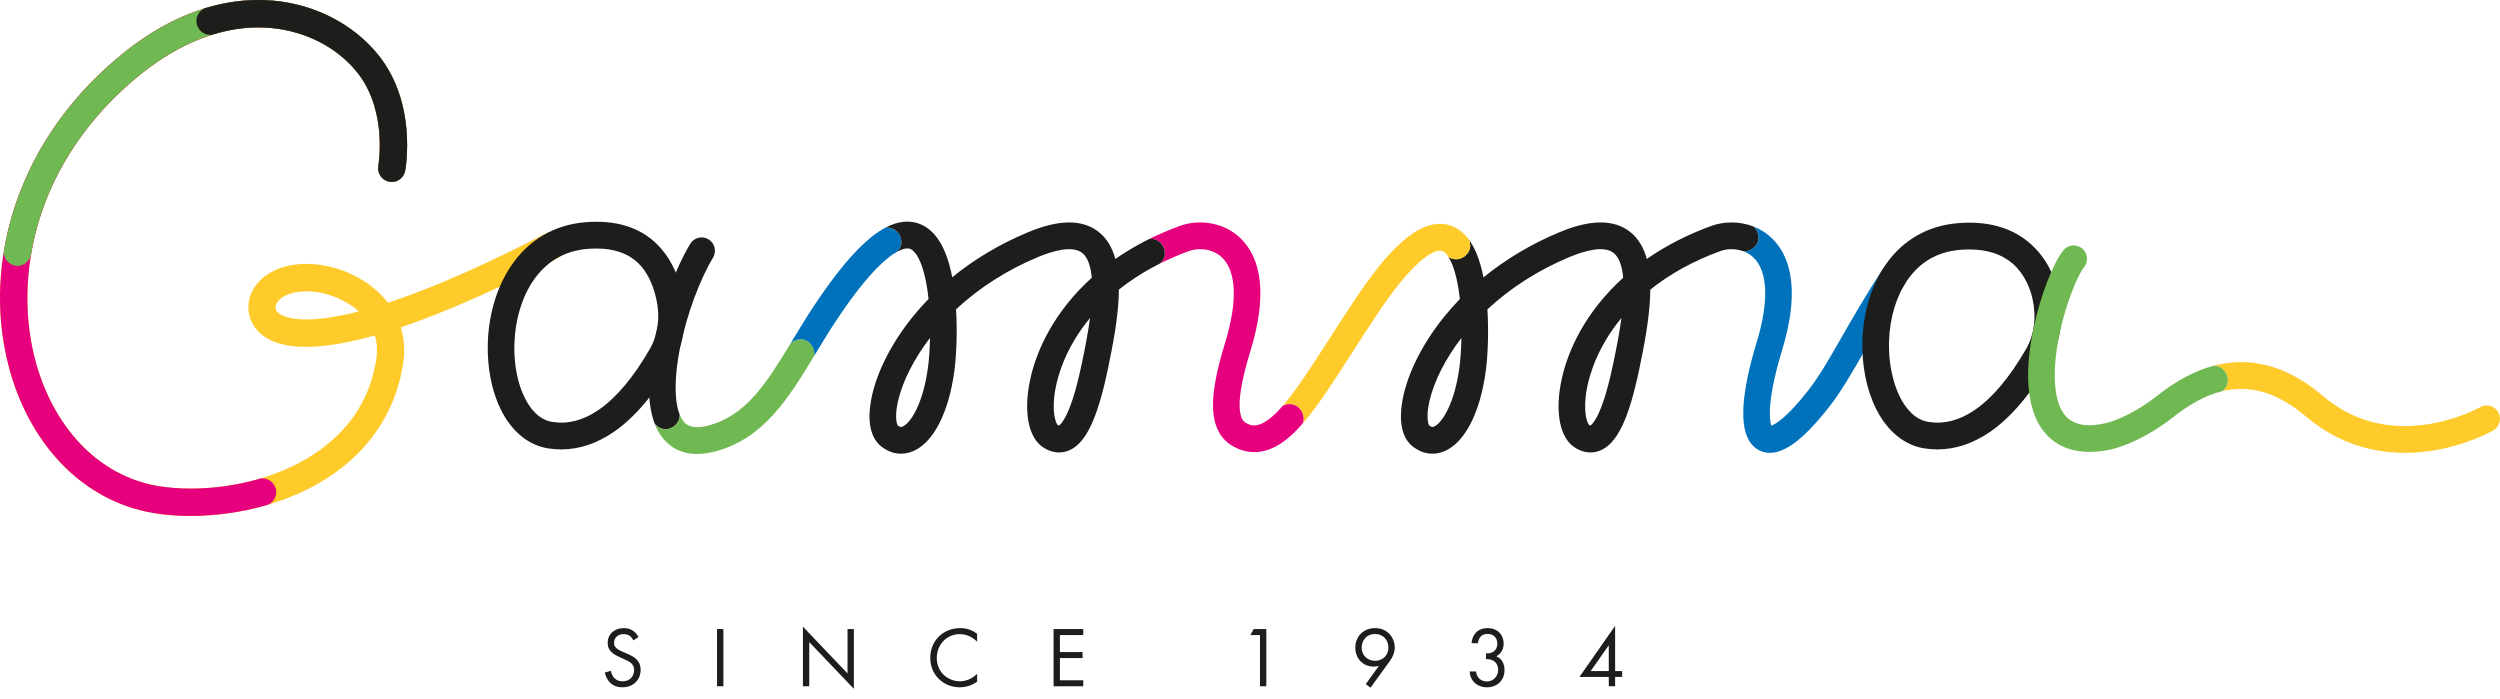 <svg width="204" height="57" viewBox="0 0 204 57" fill="none" xmlns="http://www.w3.org/2000/svg">
<path d="M46.02 19.544C45.829 19.169 45.449 18.936 45.031 18.936C44.855 18.936 44.681 18.979 44.524 19.06C39.514 21.647 35.186 23.547 31.657 24.707C30.821 23.618 29.635 22.745 28.219 22.177C27.166 21.755 26.046 21.532 24.981 21.532C24.703 21.532 24.427 21.548 24.163 21.578C22.689 21.748 21.491 22.396 20.793 23.4C20.038 24.485 20.105 25.929 20.957 26.912C21.758 27.836 23.107 28.305 24.968 28.305C25.893 28.305 26.962 28.188 28.143 27.958C28.903 27.811 29.724 27.613 30.586 27.37C30.766 27.958 30.808 28.598 30.708 29.272C30.262 32.301 28.745 34.784 26.2 36.65C24.726 37.731 22.977 38.562 21.001 39.12C19.262 39.61 17.389 39.869 15.583 39.869C14.638 39.869 13.736 39.799 12.904 39.661C10.509 39.262 8.311 38.069 6.547 36.209C4.822 34.39 3.539 31.979 2.837 29.237C1.88 25.496 2.068 21.298 3.367 17.416C4.833 13.034 7.682 9.071 11.608 5.956C14.676 3.521 17.95 2.235 21.075 2.235C21.438 2.235 21.803 2.252 22.16 2.287C24.964 2.555 27.507 3.869 29.138 5.89C30.437 7.5 30.842 9.471 30.953 10.842C31.076 12.365 30.876 13.511 30.874 13.523C30.762 14.127 31.159 14.712 31.761 14.826C31.829 14.839 31.899 14.846 31.968 14.846C32.501 14.846 32.96 14.463 33.059 13.934C33.101 13.711 34.045 8.425 30.864 4.481C28.86 1.997 25.764 0.386 22.372 0.061C21.95 0.02 21.517 0 21.086 0C19.47 0 17.825 0.284 16.198 0.843C14.169 1.54 12.161 2.67 10.231 4.201C5.966 7.585 2.864 11.909 1.26 16.703C-0.195 21.052 -0.394 25.578 0.685 29.795C1.481 32.906 2.952 35.658 4.939 37.753C7.038 39.966 9.667 41.389 12.541 41.867C13.474 42.022 14.482 42.101 15.54 42.101C17.568 42.101 19.675 41.809 21.632 41.254C23.863 40.623 25.84 39.682 27.509 38.458C30.511 36.256 32.378 33.193 32.907 29.6C33.054 28.599 32.985 27.628 32.702 26.712C36.284 25.503 40.601 23.599 45.538 21.049C46.084 20.768 46.299 20.092 46.02 19.543V19.544ZM29.28 25.409C28.737 25.548 28.214 25.668 27.721 25.763C26.681 25.965 25.76 26.068 24.983 26.068C23.304 26.068 22.758 25.59 22.631 25.443C22.336 25.102 22.583 24.725 22.613 24.683C23.015 24.104 23.883 23.772 24.992 23.772C25.776 23.772 26.606 23.939 27.395 24.255C27.81 24.421 28.576 24.783 29.279 25.409H29.28Z" fill="#FECB2B"/>
<path d="M22.54 40.163C22.54 39.548 22.024 39.03 21.413 39.03C21.366 39.03 21.318 39.034 21.272 39.04C21.182 39.067 21.092 39.094 21.001 39.12C19.262 39.61 17.389 39.869 15.583 39.869C14.638 39.869 13.736 39.799 12.904 39.661C10.509 39.262 8.311 38.069 6.547 36.209C4.822 34.39 3.539 31.979 2.837 29.237C1.88 25.496 2.068 21.298 3.367 17.416C4.833 13.034 7.682 9.071 11.608 5.956C14.676 3.521 17.95 2.235 21.075 2.235C21.438 2.235 21.803 2.252 22.16 2.287C24.964 2.555 27.507 3.869 29.138 5.89C30.437 7.5 30.842 9.471 30.953 10.842C31.076 12.365 30.876 13.511 30.874 13.523C30.762 14.127 31.159 14.712 31.761 14.826C31.829 14.839 31.899 14.846 31.968 14.846C32.501 14.846 32.96 14.463 33.059 13.934C33.101 13.711 34.045 8.425 30.864 4.481C28.86 1.997 25.764 0.386 22.372 0.061C21.95 0.02 21.517 0 21.086 0C19.47 0 17.825 0.284 16.198 0.843C14.169 1.54 12.161 2.67 10.231 4.201C5.966 7.585 2.864 11.909 1.26 16.703C-0.195 21.052 -0.394 25.578 0.685 29.795C1.481 32.906 2.952 35.658 4.939 37.753C7.038 39.966 9.667 41.389 12.541 41.867C13.474 42.022 14.482 42.101 15.54 42.101C17.568 42.101 19.675 41.809 21.632 41.254C21.725 41.228 21.818 41.201 21.909 41.173C22.278 40.984 22.54 40.597 22.54 40.162V40.163Z" fill="#E6007E"/>
<path d="M0.304 20.57C0.305 21.183 0.82 21.7 1.429 21.7C1.948 21.7 2.401 21.32 2.522 20.827C2.711 19.676 2.992 18.534 3.366 17.416C4.832 13.034 7.681 9.071 11.607 5.956C14.675 3.521 17.949 2.235 21.074 2.235C21.437 2.235 21.802 2.252 22.16 2.287C24.963 2.555 27.506 3.869 29.137 5.89C30.436 7.5 30.841 9.471 30.952 10.842C31.075 12.365 30.875 13.511 30.873 13.523C30.76 14.127 31.158 14.712 31.76 14.826C31.828 14.839 31.898 14.846 31.967 14.846C32.5 14.846 32.959 14.463 33.058 13.934C33.1 13.711 34.044 8.425 30.863 4.481C28.86 1.997 25.764 0.386 22.372 0.061C21.95 0.02 21.517 0 21.086 0C19.47 0 17.825 0.284 16.197 0.843C14.169 1.54 12.161 2.67 10.231 4.201C5.966 7.585 2.864 11.909 1.26 16.703C0.64 18.555 0.25 20.439 0.087 22.318C0.137 21.735 0.21 21.153 0.304 20.57Z" fill="#70B852"/>
<path d="M45.794 36.671C45.448 36.671 45.102 36.645 44.754 36.592C43.151 36.349 41.779 35.239 40.889 33.466C40.127 31.946 39.742 29.999 39.805 27.983C39.878 25.595 40.57 23.336 41.752 21.622C43.174 19.561 45.231 18.357 47.701 18.139C50.175 17.921 52.155 18.512 53.584 19.897C54.58 20.862 55.279 22.199 55.663 23.87C56.128 25.899 55.856 27.93 54.898 29.589C53.392 32.194 51.758 34.106 50.044 35.271C48.675 36.202 47.249 36.671 45.794 36.671ZM48.663 20.28C48.414 20.28 48.157 20.292 47.89 20.316C46.059 20.477 44.594 21.336 43.536 22.868C42.591 24.238 42.036 26.079 41.975 28.051C41.924 29.708 42.227 31.282 42.828 32.481C43.227 33.276 43.941 34.259 45.077 34.431C46.355 34.625 47.582 34.307 48.828 33.46C50.269 32.48 51.68 30.808 53.02 28.489C53.701 27.313 53.887 25.846 53.546 24.36C53.26 23.108 52.765 22.136 52.077 21.47C51.26 20.678 50.114 20.279 48.662 20.279L48.663 20.28Z" fill="#1D1D1B"/>
<path d="M54.317 35.023C54.916 35.023 55.492 34.493 55.464 33.869C55.464 33.855 55.462 33.841 55.462 33.828C55.007 32.697 55.017 30.699 55.509 28.289C56.041 25.688 57.089 22.838 58.181 21.029C58.492 20.514 58.328 19.842 57.816 19.53C57.303 19.217 56.636 19.381 56.325 19.896C55.098 21.933 53.97 24.98 53.383 27.849C52.958 29.929 52.675 32.623 53.423 34.573C53.629 34.845 53.946 35.023 54.318 35.023L54.317 35.023Z" fill="#1D1D1B"/>
<path d="M142.286 20.513C142.309 20.514 142.332 20.515 142.356 20.515C142.956 20.515 143.531 19.984 143.503 19.361C143.488 19.014 143.335 18.698 143.092 18.485C141.906 18.022 140.619 18.078 139.651 18.431C137.71 19.138 135.938 20.046 134.38 21.13C134.124 20.198 133.693 19.485 133.082 18.975C132.412 18.417 131.56 18.139 130.55 18.151C129.588 18.162 128.496 18.428 127.211 18.966C124.942 19.915 122.864 21.157 121.052 22.634C120.908 21.905 120.723 21.264 120.5 20.721C120.318 20.275 120.107 19.89 119.87 19.564C119.928 19.7 119.962 19.848 119.969 20.003C119.996 20.626 119.422 21.157 118.822 21.157C118.583 21.157 118.368 21.085 118.19 20.962C118.546 21.515 118.906 22.554 119.104 24.231C119.11 24.288 119.117 24.346 119.123 24.403C118.673 24.866 118.247 25.347 117.847 25.842C115.938 28.204 114.674 30.836 114.379 33.064C114.114 35.063 114.727 36.005 115.288 36.443C116.069 37.051 116.977 37.187 117.847 36.827C119.523 36.134 120.794 33.668 121.245 30.232C121.405 29.008 121.489 27.113 121.373 25.245C123.248 23.494 125.519 22.04 128.044 20.984C129.272 20.47 130.902 19.997 131.696 20.659C132.105 20.999 132.361 21.681 132.454 22.66C131.721 23.323 131.051 24.033 130.451 24.786C128.074 27.769 127.427 30.575 127.253 31.982C127.135 32.937 127.158 33.833 127.321 34.573C127.514 35.451 127.905 36.111 128.452 36.483C129.13 36.946 129.882 37.047 130.565 36.768C131.955 36.202 132.913 34.206 133.77 30.095C134.156 28.243 134.574 26.105 134.652 24.173C134.659 23.988 134.663 23.809 134.664 23.634C136.278 22.339 138.194 21.285 140.39 20.484C140.911 20.294 141.632 20.262 142.286 20.513ZM119.093 29.945C118.914 31.309 118.582 32.517 118.132 33.436C117.614 34.495 117.151 34.752 117.021 34.806C116.939 34.84 116.837 34.882 116.626 34.721C116.549 34.624 116.345 34.035 116.645 32.722C117.017 31.105 117.95 29.271 119.253 27.574C119.236 28.485 119.176 29.314 119.092 29.946L119.093 29.945ZM131.644 29.646C131.328 31.169 131.007 32.338 130.664 33.221C130.21 34.392 129.856 34.677 129.77 34.731C129.75 34.723 129.718 34.708 129.672 34.677C129.502 34.52 129.148 33.536 129.493 31.697C129.707 30.557 130.356 28.312 132.311 25.945C132.145 27.192 131.888 28.477 131.644 29.646V29.646Z" fill="#1D1D1B"/>
<path d="M144.281 19.17C144.289 19.176 144.298 19.183 144.306 19.19C144.298 19.184 144.289 19.176 144.281 19.17Z" fill="#1D1D1B"/>
<path d="M143.985 18.952C143.998 18.961 144.011 18.97 144.024 18.979C144.011 18.97 143.998 18.961 143.985 18.952Z" fill="#1D1D1B"/>
<path d="M144.428 19.294C144.437 19.301 144.446 19.309 144.454 19.316C144.445 19.308 144.437 19.301 144.428 19.294Z" fill="#1D1D1B"/>
<path d="M144.146 19.066C144.154 19.071 144.161 19.077 144.169 19.082C144.161 19.077 144.154 19.071 144.146 19.066Z" fill="#1D1D1B"/>
<path d="M143.349 18.595C143.376 18.607 143.402 18.619 143.429 18.632C143.403 18.619 143.376 18.607 143.349 18.595Z" fill="#1D1D1B"/>
<path d="M143.202 18.529C143.223 18.538 143.244 18.547 143.265 18.557C143.244 18.548 143.223 18.538 143.202 18.529Z" fill="#1D1D1B"/>
<path d="M143.684 18.766C143.699 18.775 143.714 18.783 143.729 18.792C143.714 18.783 143.699 18.775 143.684 18.766Z" fill="#1D1D1B"/>
<path d="M143.513 18.674C143.531 18.683 143.549 18.692 143.567 18.702C143.549 18.692 143.531 18.683 143.513 18.674Z" fill="#1D1D1B"/>
<path d="M142.972 20.915C142.981 20.922 142.988 20.928 142.997 20.936C142.988 20.929 142.981 20.922 142.972 20.915Z" fill="#1D1D1B"/>
<path d="M143.828 18.851C143.84 18.859 143.852 18.865 143.863 18.872C143.852 18.865 143.84 18.859 143.828 18.851Z" fill="#1D1D1B"/>
<path d="M142.699 20.717C142.699 20.717 142.706 20.721 142.708 20.723C142.706 20.721 142.702 20.719 142.699 20.717Z" fill="#1D1D1B"/>
<path d="M142.791 20.777C142.799 20.782 142.808 20.788 142.816 20.794C142.808 20.789 142.8 20.783 142.791 20.777Z" fill="#1D1D1B"/>
<path d="M142.493 20.603C142.493 20.603 142.498 20.605 142.5 20.607C142.498 20.606 142.495 20.605 142.493 20.603Z" fill="#1D1D1B"/>
<path d="M142.881 20.842C142.891 20.849 142.901 20.857 142.91 20.864C142.9 20.857 142.89 20.849 142.881 20.842Z" fill="#1D1D1B"/>
<path d="M142.388 20.554C142.388 20.554 142.394 20.556 142.397 20.558C142.394 20.556 142.392 20.556 142.388 20.554Z" fill="#1D1D1B"/>
<path d="M143.568 18.702C143.607 18.723 143.646 18.744 143.685 18.766C143.646 18.744 143.608 18.723 143.568 18.702Z" fill="#1D1D1B"/>
<path d="M142.816 20.795C142.838 20.81 142.859 20.825 142.88 20.841C142.859 20.825 142.838 20.81 142.816 20.795Z" fill="#1D1D1B"/>
<path d="M143.091 18.485C143.128 18.499 143.165 18.514 143.201 18.529C143.165 18.514 143.127 18.499 143.091 18.485Z" fill="#1D1D1B"/>
<path d="M142.909 20.864C142.93 20.88 142.95 20.897 142.971 20.914C142.951 20.897 142.93 20.88 142.909 20.864Z" fill="#1D1D1B"/>
<path d="M143.731 18.793C143.763 18.811 143.796 18.831 143.829 18.851C143.796 18.832 143.764 18.812 143.731 18.793Z" fill="#1D1D1B"/>
<path d="M143.266 18.557C143.293 18.569 143.321 18.582 143.349 18.595C143.322 18.582 143.294 18.569 143.266 18.557Z" fill="#1D1D1B"/>
<path d="M143.428 18.632C143.456 18.646 143.485 18.66 143.513 18.674C143.485 18.66 143.456 18.646 143.428 18.632Z" fill="#1D1D1B"/>
<path d="M142.998 20.936C143.026 20.961 143.054 20.986 143.082 21.013C143.054 20.987 143.026 20.962 142.998 20.936Z" fill="#1D1D1B"/>
<path d="M144.455 19.317C144.497 19.354 144.539 19.392 144.579 19.431C144.539 19.392 144.497 19.354 144.455 19.317Z" fill="#1D1D1B"/>
<path d="M142.396 20.558C142.429 20.572 142.461 20.588 142.493 20.603C142.461 20.588 142.429 20.572 142.396 20.558Z" fill="#1D1D1B"/>
<path d="M144.306 19.19C144.347 19.224 144.388 19.258 144.428 19.294C144.388 19.259 144.347 19.224 144.306 19.19Z" fill="#1D1D1B"/>
<path d="M142.286 20.513C142.32 20.526 142.354 20.54 142.388 20.554C142.354 20.54 142.321 20.526 142.286 20.513Z" fill="#1D1D1B"/>
<path d="M144.023 18.979C144.065 19.007 144.106 19.036 144.146 19.067C144.106 19.036 144.065 19.007 144.023 18.979Z" fill="#1D1D1B"/>
<path d="M142.708 20.723C142.735 20.74 142.764 20.759 142.79 20.778C142.763 20.759 142.735 20.741 142.708 20.723Z" fill="#1D1D1B"/>
<path d="M144.169 19.084C144.206 19.112 144.244 19.141 144.281 19.17C144.244 19.141 144.207 19.111 144.169 19.084Z" fill="#1D1D1B"/>
<path d="M143.863 18.873C143.904 18.899 143.945 18.925 143.985 18.952C143.945 18.925 143.904 18.899 143.863 18.873Z" fill="#1D1D1B"/>
<path d="M142.499 20.606C142.567 20.64 142.635 20.677 142.7 20.718C142.635 20.677 142.567 20.641 142.499 20.606Z" fill="#1D1D1B"/>
<path d="M155.087 21.723C154.587 21.392 153.913 21.532 153.584 22.035C152.23 24.107 151.195 25.913 150.282 27.507C149.259 29.294 148.45 30.706 147.58 31.819C145.773 34.132 144.845 34.63 144.541 34.736C144.462 34.52 144.369 34.003 144.451 33.042C144.551 31.866 144.881 30.335 145.408 28.615C146.083 26.407 146.335 24.49 146.156 22.916C145.989 21.447 145.458 20.274 144.579 19.431C144.129 18.999 143.62 18.691 143.092 18.485C143.335 18.698 143.488 19.015 143.503 19.361C143.531 19.984 142.956 20.515 142.356 20.515C142.332 20.515 142.309 20.514 142.286 20.513C142.571 20.622 142.844 20.785 143.082 21.012C144.269 22.15 144.358 24.621 143.333 27.971C142.693 30.066 142.321 31.914 142.258 33.314C142.179 35.096 142.604 36.245 143.522 36.73C144.322 37.151 145.273 36.975 146.349 36.205C147.198 35.596 148.187 34.575 149.286 33.168C150.253 31.931 151.138 30.386 152.163 28.597C153.061 27.029 154.079 25.252 155.398 23.235C155.727 22.732 155.588 22.054 155.087 21.722V21.723Z" fill="#0072BB"/>
<path d="M65.307 27.685C65.017 27.685 64.733 27.809 64.52 28.008C63.563 29.59 62.646 31.076 61.603 32.25C60.446 33.553 59.249 34.336 57.837 34.715C56.324 35.121 55.895 34.545 55.733 34.328C55.629 34.189 55.538 34.021 55.462 33.828C55.462 33.842 55.464 33.856 55.464 33.87C55.492 34.493 54.917 35.024 54.317 35.024C53.944 35.024 53.627 34.846 53.422 34.575C53.57 34.962 53.758 35.321 53.995 35.639C54.51 36.33 55.4 37.043 56.882 37.043C57.331 37.043 57.833 36.978 58.396 36.827C62.317 35.773 64.336 32.512 66.443 29.032C66.453 28.969 66.457 28.906 66.453 28.84C66.426 28.215 65.95 27.686 65.306 27.686L65.307 27.685Z" fill="#70B852"/>
<path d="M73.662 20.338C73.671 20.334 73.68 20.332 73.69 20.329C73.68 20.332 73.671 20.335 73.662 20.338Z" fill="#0072BB"/>
<path d="M74.723 18.166C74.767 18.177 74.811 18.189 74.853 18.203C74.811 18.189 74.767 18.177 74.723 18.166Z" fill="#0072BB"/>
<path d="M74.891 18.214C74.939 18.23 74.986 18.245 75.033 18.263C74.986 18.245 74.939 18.229 74.891 18.214Z" fill="#0072BB"/>
<path d="M74.562 18.13C74.611 18.139 74.66 18.15 74.708 18.162C74.66 18.15 74.611 18.14 74.562 18.13Z" fill="#0072BB"/>
<path d="M73.446 20.421C73.446 20.421 73.452 20.418 73.455 20.417C73.452 20.418 73.449 20.42 73.446 20.421Z" fill="#0072BB"/>
<path d="M72.996 18.257C73.112 18.219 73.228 18.187 73.343 18.161C73.228 18.187 73.112 18.219 72.996 18.257Z" fill="#0072BB"/>
<path d="M73.357 18.159C73.471 18.133 73.582 18.114 73.694 18.102C73.583 18.115 73.471 18.134 73.357 18.159Z" fill="#0072BB"/>
<path d="M73.712 18.1C73.763 18.094 73.813 18.09 73.863 18.087C73.813 18.09 73.763 18.094 73.712 18.1Z" fill="#0072BB"/>
<path d="M73.879 18.086C73.932 18.083 73.986 18.082 74.039 18.082C73.986 18.082 73.933 18.084 73.879 18.086Z" fill="#0072BB"/>
<path d="M74.059 18.082C74.105 18.082 74.151 18.084 74.197 18.086C74.151 18.084 74.105 18.082 74.059 18.082Z" fill="#0072BB"/>
<path d="M74.224 18.088C74.275 18.091 74.326 18.096 74.376 18.102C74.326 18.096 74.275 18.091 74.224 18.088Z" fill="#0072BB"/>
<path d="M74.397 18.105C74.44 18.11 74.484 18.117 74.528 18.125C74.484 18.118 74.44 18.11 74.397 18.105Z" fill="#0072BB"/>
<path d="M72.465 21.044C72.728 20.833 72.979 20.664 73.21 20.538C73.431 20.327 73.573 20.033 73.559 19.717C73.531 19.092 73.055 18.563 72.412 18.563C72.358 18.563 72.305 18.567 72.253 18.575C71.882 18.771 71.502 19.023 71.114 19.334C69.736 20.435 68.211 22.26 66.448 24.913C65.812 25.871 65.236 26.825 64.677 27.747C64.625 27.834 64.572 27.921 64.52 28.007C64.733 27.809 65.017 27.684 65.307 27.684C65.95 27.684 66.426 28.213 66.454 28.839C66.457 28.904 66.453 28.968 66.444 29.03C66.474 28.981 66.503 28.933 66.533 28.884C67.079 27.98 67.644 27.047 68.254 26.128C69.868 23.699 71.284 21.989 72.466 21.045L72.465 21.044Z" fill="#0072BB"/>
<path d="M72.254 18.575C72.377 18.51 72.501 18.45 72.623 18.398C72.501 18.45 72.377 18.51 72.254 18.575Z" fill="#0072BB"/>
<path d="M74.115 20.273C74.139 20.276 74.162 20.28 74.184 20.284C74.162 20.279 74.139 20.275 74.115 20.273Z" fill="#0072BB"/>
<path d="M74.04 20.27C74.062 20.27 74.082 20.27 74.102 20.272C74.082 20.271 74.062 20.27 74.04 20.27Z" fill="#0072BB"/>
<path d="M73.944 20.275C73.968 20.272 73.99 20.271 74.012 20.27C73.99 20.27 73.967 20.272 73.944 20.275Z" fill="#0072BB"/>
<path d="M74.202 20.288C74.224 20.293 74.246 20.299 74.267 20.307C74.246 20.299 74.224 20.293 74.202 20.288Z" fill="#0072BB"/>
<path d="M73.774 20.305C73.788 20.302 73.802 20.298 73.816 20.296C73.802 20.299 73.789 20.302 73.774 20.305Z" fill="#0072BB"/>
<path d="M72.628 18.396C72.749 18.345 72.868 18.299 72.987 18.26C72.868 18.299 72.749 18.344 72.628 18.396Z" fill="#0072BB"/>
<path d="M73.859 20.287C73.875 20.284 73.891 20.281 73.907 20.279C73.891 20.282 73.875 20.284 73.859 20.287Z" fill="#0072BB"/>
<path d="M72.986 18.26C72.986 18.26 72.992 18.258 72.995 18.257C72.992 18.258 72.989 18.259 72.986 18.26Z" fill="#0072BB"/>
<path d="M73.863 18.087C73.869 18.087 73.874 18.087 73.879 18.086C73.874 18.086 73.869 18.086 73.863 18.087Z" fill="#0072BB"/>
<path d="M73.343 18.162C73.348 18.161 73.353 18.159 73.357 18.159C73.352 18.159 73.347 18.16 73.343 18.162Z" fill="#0072BB"/>
<path d="M72.623 18.398C72.623 18.398 72.626 18.397 72.628 18.396C72.626 18.396 72.625 18.398 72.623 18.398Z" fill="#0072BB"/>
<path d="M73.694 18.102C73.7 18.102 73.707 18.1 73.712 18.1C73.707 18.1 73.7 18.101 73.694 18.102Z" fill="#0072BB"/>
<path d="M74.184 20.284C74.19 20.285 74.196 20.286 74.203 20.288C74.197 20.286 74.191 20.285 74.184 20.284Z" fill="#0072BB"/>
<path d="M73.816 20.296C73.831 20.293 73.845 20.29 73.86 20.288C73.845 20.29 73.832 20.293 73.816 20.296Z" fill="#0072BB"/>
<path d="M73.689 20.329C73.718 20.32 73.747 20.313 73.774 20.306C73.747 20.312 73.718 20.32 73.689 20.329Z" fill="#0072BB"/>
<path d="M73.454 20.417C73.526 20.386 73.595 20.36 73.662 20.338C73.595 20.36 73.525 20.386 73.454 20.417Z" fill="#0072BB"/>
<path d="M73.908 20.28C73.92 20.278 73.933 20.276 73.945 20.275C73.933 20.276 73.92 20.278 73.908 20.28Z" fill="#0072BB"/>
<path d="M74.197 18.086C74.206 18.086 74.215 18.087 74.224 18.088C74.215 18.088 74.206 18.087 74.197 18.086Z" fill="#0072BB"/>
<path d="M74.377 18.101C74.383 18.101 74.39 18.103 74.397 18.104C74.391 18.103 74.384 18.102 74.377 18.101Z" fill="#0072BB"/>
<path d="M74.528 18.124C74.539 18.126 74.55 18.128 74.561 18.13C74.55 18.128 74.539 18.126 74.528 18.124Z" fill="#0072BB"/>
<path d="M73.21 20.538C73.291 20.493 73.369 20.455 73.445 20.421C73.369 20.454 73.291 20.493 73.21 20.538Z" fill="#0072BB"/>
<path d="M74.708 18.162C74.714 18.163 74.719 18.164 74.724 18.166C74.719 18.164 74.714 18.163 74.708 18.162Z" fill="#0072BB"/>
<path d="M74.853 18.203C74.866 18.207 74.879 18.21 74.891 18.214C74.879 18.21 74.866 18.206 74.853 18.203Z" fill="#0072BB"/>
<path d="M118.574 21.771C118.581 21.79 118.588 21.808 118.595 21.828C118.589 21.809 118.582 21.79 118.574 21.771Z" fill="#FECB2B"/>
<path d="M118.531 21.657C118.539 21.676 118.546 21.695 118.553 21.714C118.546 21.695 118.539 21.676 118.531 21.657Z" fill="#FECB2B"/>
<path d="M118.481 21.531C118.486 21.543 118.492 21.556 118.497 21.569C118.492 21.555 118.486 21.543 118.481 21.531Z" fill="#FECB2B"/>
<path d="M118.703 22.165C118.715 22.204 118.726 22.244 118.738 22.284C118.726 22.243 118.715 22.204 118.703 22.165Z" fill="#FECB2B"/>
<path d="M118.751 22.333C118.76 22.364 118.768 22.396 118.776 22.428C118.768 22.396 118.759 22.364 118.751 22.333Z" fill="#FECB2B"/>
<path d="M118.613 21.883C118.625 21.916 118.636 21.951 118.648 21.986C118.636 21.951 118.625 21.916 118.613 21.883Z" fill="#FECB2B"/>
<path d="M118.447 21.449C118.45 21.456 118.453 21.464 118.456 21.471C118.453 21.464 118.45 21.456 118.447 21.449Z" fill="#FECB2B"/>
<path d="M118.664 22.038C118.673 22.062 118.68 22.088 118.688 22.113C118.68 22.088 118.673 22.062 118.664 22.038Z" fill="#FECB2B"/>
<path d="M120.205 20.097C120.209 20.105 120.214 20.113 120.218 20.121C120.214 20.113 120.209 20.104 120.205 20.097Z" fill="#FECB2B"/>
<path d="M119.974 19.713C119.987 19.733 120 19.752 120.013 19.772C120 19.752 119.987 19.732 119.974 19.713Z" fill="#FECB2B"/>
<path d="M120.077 19.876C120.09 19.896 120.101 19.914 120.113 19.934C120.102 19.914 120.09 19.895 120.077 19.876Z" fill="#FECB2B"/>
<path d="M118.789 22.476C118.801 22.521 118.812 22.567 118.823 22.613C118.812 22.566 118.801 22.52 118.789 22.476Z" fill="#FECB2B"/>
<path d="M119.87 19.564C119.879 19.576 119.887 19.588 119.897 19.601C119.887 19.588 119.879 19.575 119.87 19.564Z" fill="#FECB2B"/>
<path d="M120.299 20.275C120.308 20.294 120.318 20.314 120.328 20.334C120.318 20.315 120.308 20.294 120.299 20.275Z" fill="#FECB2B"/>
<path d="M118.354 21.252C118.354 21.252 118.356 21.256 118.357 21.257C118.356 21.256 118.355 21.254 118.354 21.252Z" fill="#FECB2B"/>
<path d="M118.386 21.317C118.389 21.324 118.393 21.331 118.396 21.338C118.393 21.331 118.389 21.324 118.386 21.317Z" fill="#FECB2B"/>
<path d="M118.288 21.127C118.288 21.127 118.292 21.132 118.293 21.135C118.292 21.133 118.29 21.13 118.288 21.127Z" fill="#FECB2B"/>
<path d="M120.39 20.468C120.399 20.488 120.408 20.506 120.417 20.526C120.408 20.506 120.399 20.487 120.39 20.468Z" fill="#FECB2B"/>
<path d="M119.047 23.793C119.056 23.852 119.064 23.914 119.072 23.976C119.064 23.914 119.056 23.853 119.047 23.793Z" fill="#FECB2B"/>
<path d="M118.911 23.006C118.92 23.05 118.929 23.095 118.938 23.142C118.929 23.096 118.92 23.05 118.911 23.006Z" fill="#FECB2B"/>
<path d="M119.078 24.027C119.087 24.094 119.096 24.161 119.104 24.23C119.096 24.16 119.087 24.094 119.078 24.027Z" fill="#FECB2B"/>
<path d="M118.946 23.189C118.957 23.245 118.968 23.301 118.977 23.359C118.968 23.301 118.957 23.244 118.946 23.189Z" fill="#FECB2B"/>
<path d="M118.982 23.384C118.991 23.437 119 23.49 119.009 23.543C119 23.489 118.991 23.437 118.982 23.384Z" fill="#FECB2B"/>
<path d="M119.016 23.592C119.026 23.653 119.036 23.715 119.045 23.779C119.036 23.715 119.026 23.654 119.016 23.592Z" fill="#FECB2B"/>
<path d="M118.834 22.654C118.843 22.692 118.852 22.73 118.861 22.769C118.852 22.73 118.843 22.692 118.834 22.654Z" fill="#FECB2B"/>
<path d="M116.203 21.069C116.841 20.578 117.387 20.366 117.7 20.486C117.85 20.544 118.02 20.697 118.19 20.96C118.368 21.083 118.583 21.156 118.822 21.156C119.421 21.156 119.996 20.625 119.969 20.002C119.962 19.847 119.928 19.698 119.87 19.562C119.477 19.024 119.01 18.649 118.473 18.444C117.396 18.031 116.189 18.33 114.886 19.332C113.666 20.269 112.33 21.825 110.8 24.09C109.943 25.359 109.167 26.569 108.416 27.739C107.011 29.929 105.778 31.849 104.656 33.131C104.828 33.031 105.024 32.973 105.222 32.973C105.865 32.973 106.341 33.502 106.369 34.127C106.376 34.286 106.344 34.44 106.281 34.58C107.515 33.171 108.789 31.186 110.239 28.925C110.984 27.765 111.754 26.566 112.596 25.318C113.973 23.279 115.186 21.85 116.204 21.069H116.203Z" fill="#FECB2B"/>
<path d="M118.871 22.817C118.882 22.868 118.893 22.919 118.904 22.971C118.894 22.919 118.882 22.868 118.871 22.817Z" fill="#FECB2B"/>
<path d="M120.417 20.526C120.445 20.589 120.474 20.654 120.5 20.72C120.474 20.654 120.445 20.589 120.417 20.526Z" fill="#FECB2B"/>
<path d="M120.327 20.334C120.348 20.378 120.369 20.422 120.39 20.468C120.369 20.423 120.349 20.378 120.327 20.334Z" fill="#FECB2B"/>
<path d="M119.044 23.779C119.044 23.784 119.046 23.79 119.047 23.795C119.047 23.79 119.045 23.784 119.044 23.779Z" fill="#FECB2B"/>
<path d="M120.113 19.935C120.145 19.988 120.175 20.042 120.205 20.097C120.175 20.042 120.144 19.988 120.113 19.935Z" fill="#FECB2B"/>
<path d="M118.824 22.613C118.827 22.627 118.831 22.64 118.834 22.654C118.831 22.64 118.827 22.627 118.824 22.613Z" fill="#FECB2B"/>
<path d="M118.293 21.135C118.314 21.172 118.334 21.21 118.355 21.251C118.335 21.21 118.315 21.171 118.293 21.135Z" fill="#FECB2B"/>
<path d="M118.289 21.127C118.255 21.067 118.223 21.012 118.19 20.961C118.223 21.012 118.255 21.067 118.289 21.127Z" fill="#FECB2B"/>
<path d="M119.072 23.976C119.074 23.993 119.077 24.01 119.079 24.027C119.076 24.01 119.074 23.993 119.072 23.976Z" fill="#FECB2B"/>
<path d="M120.218 20.122C120.245 20.171 120.272 20.223 120.298 20.275C120.272 20.223 120.245 20.172 120.218 20.122Z" fill="#FECB2B"/>
<path d="M119.896 19.601C119.923 19.637 119.949 19.675 119.974 19.713C119.948 19.675 119.922 19.637 119.896 19.601Z" fill="#FECB2B"/>
<path d="M120.013 19.773C120.035 19.807 120.057 19.841 120.079 19.877C120.057 19.842 120.035 19.807 120.013 19.773Z" fill="#FECB2B"/>
<path d="M118.595 21.828C118.601 21.846 118.608 21.864 118.615 21.883C118.608 21.864 118.601 21.846 118.595 21.828Z" fill="#FECB2B"/>
<path d="M118.688 22.114C118.693 22.131 118.699 22.148 118.704 22.165C118.699 22.148 118.693 22.131 118.688 22.114Z" fill="#FECB2B"/>
<path d="M118.903 22.971C118.906 22.982 118.908 22.994 118.911 23.005C118.908 22.994 118.906 22.982 118.903 22.971Z" fill="#FECB2B"/>
<path d="M118.647 21.985C118.653 22.002 118.659 22.02 118.665 22.038C118.659 22.02 118.653 22.002 118.647 21.985Z" fill="#FECB2B"/>
<path d="M118.777 22.427C118.781 22.443 118.786 22.46 118.79 22.476C118.786 22.46 118.781 22.443 118.777 22.427Z" fill="#FECB2B"/>
<path d="M118.738 22.284C118.743 22.3 118.747 22.317 118.751 22.333C118.747 22.316 118.742 22.3 118.738 22.284Z" fill="#FECB2B"/>
<path d="M118.86 22.769C118.864 22.785 118.868 22.801 118.871 22.817C118.868 22.8 118.864 22.785 118.86 22.769Z" fill="#FECB2B"/>
<path d="M118.978 23.359C118.98 23.367 118.981 23.376 118.982 23.384C118.98 23.376 118.979 23.367 118.978 23.359Z" fill="#FECB2B"/>
<path d="M118.396 21.338C118.413 21.374 118.43 21.411 118.447 21.449C118.43 21.411 118.413 21.374 118.396 21.338Z" fill="#FECB2B"/>
<path d="M118.357 21.257C118.366 21.276 118.376 21.296 118.386 21.317C118.376 21.296 118.366 21.276 118.357 21.257Z" fill="#FECB2B"/>
<path d="M119.009 23.543C119.011 23.559 119.014 23.576 119.017 23.591C119.015 23.575 119.012 23.558 119.009 23.543Z" fill="#FECB2B"/>
<path d="M118.497 21.569C118.508 21.598 118.52 21.627 118.532 21.657C118.52 21.627 118.508 21.598 118.497 21.569Z" fill="#FECB2B"/>
<path d="M118.938 23.141C118.941 23.156 118.943 23.173 118.947 23.188C118.943 23.172 118.941 23.156 118.938 23.141Z" fill="#FECB2B"/>
<path d="M118.456 21.471C118.464 21.491 118.473 21.51 118.481 21.531C118.473 21.51 118.464 21.491 118.456 21.471Z" fill="#FECB2B"/>
<path d="M118.553 21.714C118.561 21.733 118.567 21.753 118.575 21.771C118.567 21.752 118.561 21.733 118.553 21.714Z" fill="#FECB2B"/>
<path d="M158.093 36.671C157.748 36.671 157.402 36.645 157.054 36.592C155.424 36.345 154.021 35.208 153.103 33.39C152.312 31.823 151.911 29.832 151.974 27.782C152.047 25.444 152.721 23.245 153.874 21.588C155.261 19.596 157.277 18.429 159.705 18.215C162.176 17.998 164.193 18.566 165.701 19.903C167.102 21.146 167.704 22.746 167.961 23.869C168.427 25.898 168.155 27.93 167.196 29.589C165.69 32.194 164.057 34.106 162.342 35.271C160.973 36.202 159.547 36.671 158.092 36.671H158.093ZM160.697 20.355C160.438 20.355 160.171 20.368 159.895 20.392C158.101 20.55 156.674 21.374 155.654 22.842C154.74 24.154 154.204 25.933 154.145 27.851C154.094 29.515 154.42 31.173 155.039 32.401C155.457 33.229 156.203 34.255 157.378 34.432C158.655 34.626 159.882 34.308 161.128 33.462C162.569 32.482 163.98 30.81 165.321 28.491C166.001 27.314 166.188 25.848 165.847 24.361C165.66 23.549 165.235 22.401 164.266 21.541C163.376 20.752 162.179 20.355 160.698 20.355L160.697 20.355Z" fill="#1D1D1B"/>
<path d="M203.857 33.635C203.56 33.111 202.898 32.928 202.377 33.228C202.359 33.238 200.545 34.257 198.041 34.63C194.787 35.115 191.925 34.331 189.538 32.299C186.973 30.115 184.285 29.225 181.549 29.653C181.241 29.701 180.934 29.767 180.626 29.848C180.633 29.848 180.64 29.848 180.646 29.848C181.29 29.848 181.765 30.377 181.794 31.002C181.81 31.373 181.613 31.711 181.324 31.924C181.511 31.878 181.696 31.842 181.882 31.812C182.842 31.663 183.809 31.732 184.756 32.018C185.878 32.358 187.015 33.013 188.136 33.967C189.733 35.327 191.541 36.234 193.508 36.663C194.39 36.856 195.302 36.952 196.236 36.952C196.959 36.952 197.695 36.894 198.441 36.779C201.326 36.333 203.366 35.175 203.452 35.126C203.973 34.827 204.154 34.159 203.857 33.635Z" fill="#FECB2B"/>
<path d="M181.794 31.001C181.767 30.376 181.29 29.847 180.647 29.847C180.641 29.847 180.633 29.847 180.627 29.847C179.096 30.252 177.562 31.073 175.963 32.34C174.384 33.591 172.655 34.365 171.716 34.556C170.63 34.777 169.092 34.916 168.289 33.584C167.545 32.347 167.466 30.009 168.073 27.171C168.625 24.592 169.58 22.397 170.056 21.805C170.434 21.336 170.362 20.648 169.896 20.269C169.43 19.889 168.746 19.962 168.37 20.43C167.521 21.484 166.505 24.125 165.951 26.711C165.011 31.105 165.694 33.489 166.432 34.716C166.971 35.611 167.727 36.238 168.681 36.58C169.651 36.928 170.816 36.968 172.146 36.699C173.368 36.451 175.438 35.538 177.307 34.057C178.721 32.937 180.041 32.236 181.326 31.924C181.615 31.711 181.811 31.373 181.795 31.002L181.794 31.001Z" fill="#70B852"/>
<path d="M106.369 34.128C106.341 33.503 105.865 32.974 105.222 32.974C105.023 32.974 104.828 33.033 104.656 33.132C104.529 33.277 104.403 33.414 104.28 33.543C102.781 35.089 102.089 34.729 101.716 34.536C101.552 34.451 101.168 34.251 101.151 33.117C101.137 32.096 101.428 30.623 102.043 28.614C102.718 26.406 102.97 24.489 102.791 22.915C102.624 21.446 102.094 20.273 101.215 19.43C99.754 18.03 97.687 17.92 96.286 18.43C95.423 18.745 94.594 19.098 93.803 19.49C93.837 19.486 93.872 19.484 93.907 19.484C94.55 19.484 95.025 20.013 95.054 20.638C95.069 20.974 94.908 21.283 94.663 21.497C95.41 21.123 96.198 20.785 97.026 20.483C97.773 20.211 98.934 20.261 99.718 21.012C100.905 22.149 100.994 24.62 99.969 27.971C99.277 30.233 98.964 31.878 98.982 33.147C99.004 34.769 99.59 35.889 100.723 36.476C101.627 36.945 102.56 37.019 103.498 36.695C104.265 36.431 105.03 35.898 105.836 35.066C105.984 34.913 106.133 34.749 106.283 34.578C106.346 34.438 106.378 34.285 106.371 34.126L106.369 34.128Z" fill="#E6007E"/>
<path d="M94.662 21.497C94.906 21.284 95.067 20.975 95.052 20.639C95.025 20.014 94.548 19.485 93.905 19.485C93.87 19.485 93.835 19.486 93.801 19.491C93.865 19.46 93.928 19.429 93.992 19.398C93.824 19.479 93.657 19.561 93.493 19.646C93.489 19.648 93.487 19.649 93.484 19.651C93.384 19.703 93.284 19.754 93.186 19.807C93.09 19.858 92.994 19.91 92.898 19.963C92.887 19.97 92.875 19.976 92.864 19.982C92.219 20.339 91.602 20.722 91.015 21.131C90.758 20.199 90.327 19.486 89.716 18.976C89.046 18.418 88.195 18.139 87.185 18.152C86.224 18.163 85.132 18.429 83.847 18.967C81.584 19.914 79.51 21.151 77.702 22.624C77.552 21.845 77.358 21.163 77.12 20.588C76.624 19.383 75.921 18.601 75.033 18.265C74.186 17.943 73.254 18.049 72.254 18.577C72.306 18.569 72.359 18.564 72.412 18.564C73.056 18.564 73.531 19.094 73.56 19.719C73.573 20.036 73.432 20.328 73.21 20.54C73.65 20.298 74.02 20.214 74.269 20.309C74.785 20.505 75.445 21.623 75.743 24.172C75.752 24.246 75.76 24.32 75.767 24.395C75.315 24.86 74.886 25.343 74.483 25.842C72.574 28.204 71.311 30.836 71.015 33.064C70.75 35.063 71.363 36.005 71.925 36.443C72.705 37.051 73.613 37.187 74.483 36.827C76.159 36.134 77.43 33.668 77.881 30.232C78.042 29.007 78.127 27.113 78.015 25.24C79.888 23.491 82.158 22.038 84.68 20.983C85.909 20.47 87.539 19.996 88.333 20.658C88.741 20.999 88.997 21.68 89.09 22.659C88.357 23.322 87.687 24.033 87.087 24.785C84.71 27.768 84.064 30.574 83.889 31.981C83.771 32.937 83.795 33.833 83.957 34.573C84.15 35.451 84.541 36.111 85.088 36.483C85.767 36.945 86.518 37.046 87.202 36.767C88.592 36.201 89.55 34.206 90.407 30.094C90.793 28.242 91.211 26.105 91.289 24.172C91.296 23.988 91.3 23.808 91.301 23.633C91.547 23.437 91.799 23.246 92.059 23.06C92.071 23.048 92.083 23.036 92.095 23.023C92.083 23.036 92.071 23.048 92.059 23.06C92.862 22.485 93.732 21.963 94.664 21.497L94.662 21.497ZM75.728 29.945C75.549 31.31 75.217 32.518 74.768 33.436C74.25 34.494 73.786 34.752 73.657 34.806C73.574 34.84 73.472 34.882 73.261 34.721C73.184 34.624 72.98 34.035 73.281 32.722C73.652 31.106 74.585 29.272 75.887 27.575C75.869 28.496 75.809 29.33 75.728 29.945H75.728ZM88.28 29.647C87.963 31.169 87.642 32.338 87.3 33.221C86.845 34.392 86.491 34.677 86.405 34.732C86.386 34.723 86.353 34.708 86.308 34.677C86.138 34.52 85.784 33.536 86.129 31.697C86.343 30.557 86.992 28.312 88.947 25.945C88.781 27.192 88.523 28.477 88.28 29.646V29.647Z" fill="#1D1D1B"/>
<path d="M16.717 0.674C16.316 0.849 16.026 1.257 16.026 1.715C16.026 2.33 16.541 2.848 17.152 2.848C17.205 2.848 17.258 2.842 17.31 2.835C18.574 2.439 19.837 2.236 21.075 2.236C21.438 2.236 21.804 2.253 22.161 2.287C24.964 2.556 27.508 3.87 29.138 5.891C30.437 7.501 30.842 9.472 30.953 10.842C31.076 12.366 30.876 13.512 30.875 13.524C30.762 14.127 31.16 14.713 31.762 14.827C31.83 14.84 31.899 14.847 31.968 14.847C32.502 14.847 32.961 14.463 33.06 13.935C33.102 13.712 34.046 8.425 30.864 4.482C28.86 1.997 25.764 0.386 22.372 0.061C21.95 0.02 21.517 0 21.086 0C19.556 0 18.002 0.254 16.461 0.755C16.546 0.727 16.631 0.7 16.717 0.674Z" fill="#1D1D1B"/>
<path d="M52.101 51.982C51.996 51.779 51.835 51.59 51.646 51.464C51.415 51.31 51.184 51.254 50.897 51.254C50.141 51.254 49.588 51.737 49.588 52.458C49.588 52.808 49.707 53.025 49.91 53.221C50.12 53.424 50.351 53.522 50.533 53.606L50.953 53.802C51.198 53.914 51.38 53.998 51.513 54.124C51.681 54.278 51.744 54.46 51.744 54.67C51.744 55.139 51.443 55.594 50.806 55.594C50.568 55.594 50.337 55.538 50.134 55.335C50.001 55.195 49.889 54.985 49.854 54.74L49.35 54.88C49.413 55.16 49.553 55.482 49.784 55.706C50.106 56.021 50.491 56.084 50.799 56.084C51.639 56.084 52.276 55.51 52.276 54.649C52.276 54.313 52.178 54.04 51.94 53.802C51.744 53.606 51.492 53.48 51.219 53.361L50.771 53.165C50.596 53.088 50.421 53.011 50.281 52.871C50.155 52.752 50.106 52.647 50.106 52.465C50.106 52.031 50.428 51.744 50.89 51.744C51.156 51.744 51.324 51.835 51.415 51.905C51.52 51.989 51.625 52.129 51.688 52.255L52.101 51.982ZM58.51 51.331V56H59.028V51.331H58.51ZM66.036 56V52.395L69.676 56.21V51.331H69.158V54.95L65.518 51.135V56H66.036ZM79.732 51.716C79.172 51.289 78.633 51.254 78.353 51.254C76.953 51.254 75.91 52.29 75.91 53.683C75.91 55.034 76.939 56.084 78.325 56.084C78.675 56.084 79.214 56 79.732 55.629V54.985C79.648 55.069 79.459 55.244 79.193 55.377C78.948 55.503 78.64 55.594 78.325 55.594C77.471 55.594 76.442 54.957 76.442 53.69C76.442 52.612 77.24 51.744 78.318 51.744C78.591 51.744 78.878 51.814 79.123 51.926C79.361 52.038 79.585 52.213 79.732 52.36V51.716ZM88.394 51.331H85.972V56H88.394V55.51H86.49V53.697H88.338V53.207H86.49V51.821H88.394V51.331ZM102.813 56H103.331V51.331H102.302L102.029 51.821H102.813V56ZM111.839 56.112L113.428 53.914C113.778 53.431 113.813 53.018 113.813 52.843C113.813 52.108 113.295 51.254 112.196 51.254C111.265 51.254 110.593 51.926 110.593 52.857C110.593 53.725 111.209 54.397 112.105 54.397C112.252 54.397 112.385 54.376 112.518 54.334L111.447 55.825L111.839 56.112ZM112.203 51.73C112.854 51.73 113.295 52.22 113.295 52.843C113.295 53.452 112.847 53.921 112.21 53.921C111.573 53.921 111.111 53.466 111.111 52.843C111.111 52.213 111.559 51.73 112.203 51.73ZM120.598 52.486C120.612 52.29 120.689 52.115 120.78 51.996C120.962 51.765 121.193 51.73 121.382 51.73C121.956 51.73 122.18 52.115 122.18 52.528C122.18 52.948 121.935 53.144 121.788 53.221C121.641 53.298 121.438 53.333 121.256 53.319V53.781C121.438 53.774 121.641 53.809 121.788 53.879C122.145 54.04 122.25 54.397 122.25 54.663C122.25 55.181 121.851 55.608 121.333 55.608C121.039 55.608 120.766 55.482 120.612 55.258C120.521 55.132 120.465 54.957 120.444 54.789H119.926C119.933 54.957 119.961 55.111 120.031 55.279C120.283 55.881 120.85 56.084 121.333 56.084C122.131 56.084 122.768 55.552 122.768 54.677C122.768 53.872 122.257 53.613 122.096 53.55C122.572 53.312 122.698 52.85 122.698 52.514C122.698 51.87 122.264 51.254 121.382 51.254C121.102 51.254 120.605 51.317 120.297 51.8C120.178 51.989 120.094 52.227 120.08 52.486H120.598ZM131.794 51.072L128.882 55.237H131.276V56H131.794V55.237H132.368V54.761H131.794V51.072ZM129.799 54.761L131.276 52.654V54.761H129.799Z" fill="#1D1D1B"/>
</svg>
